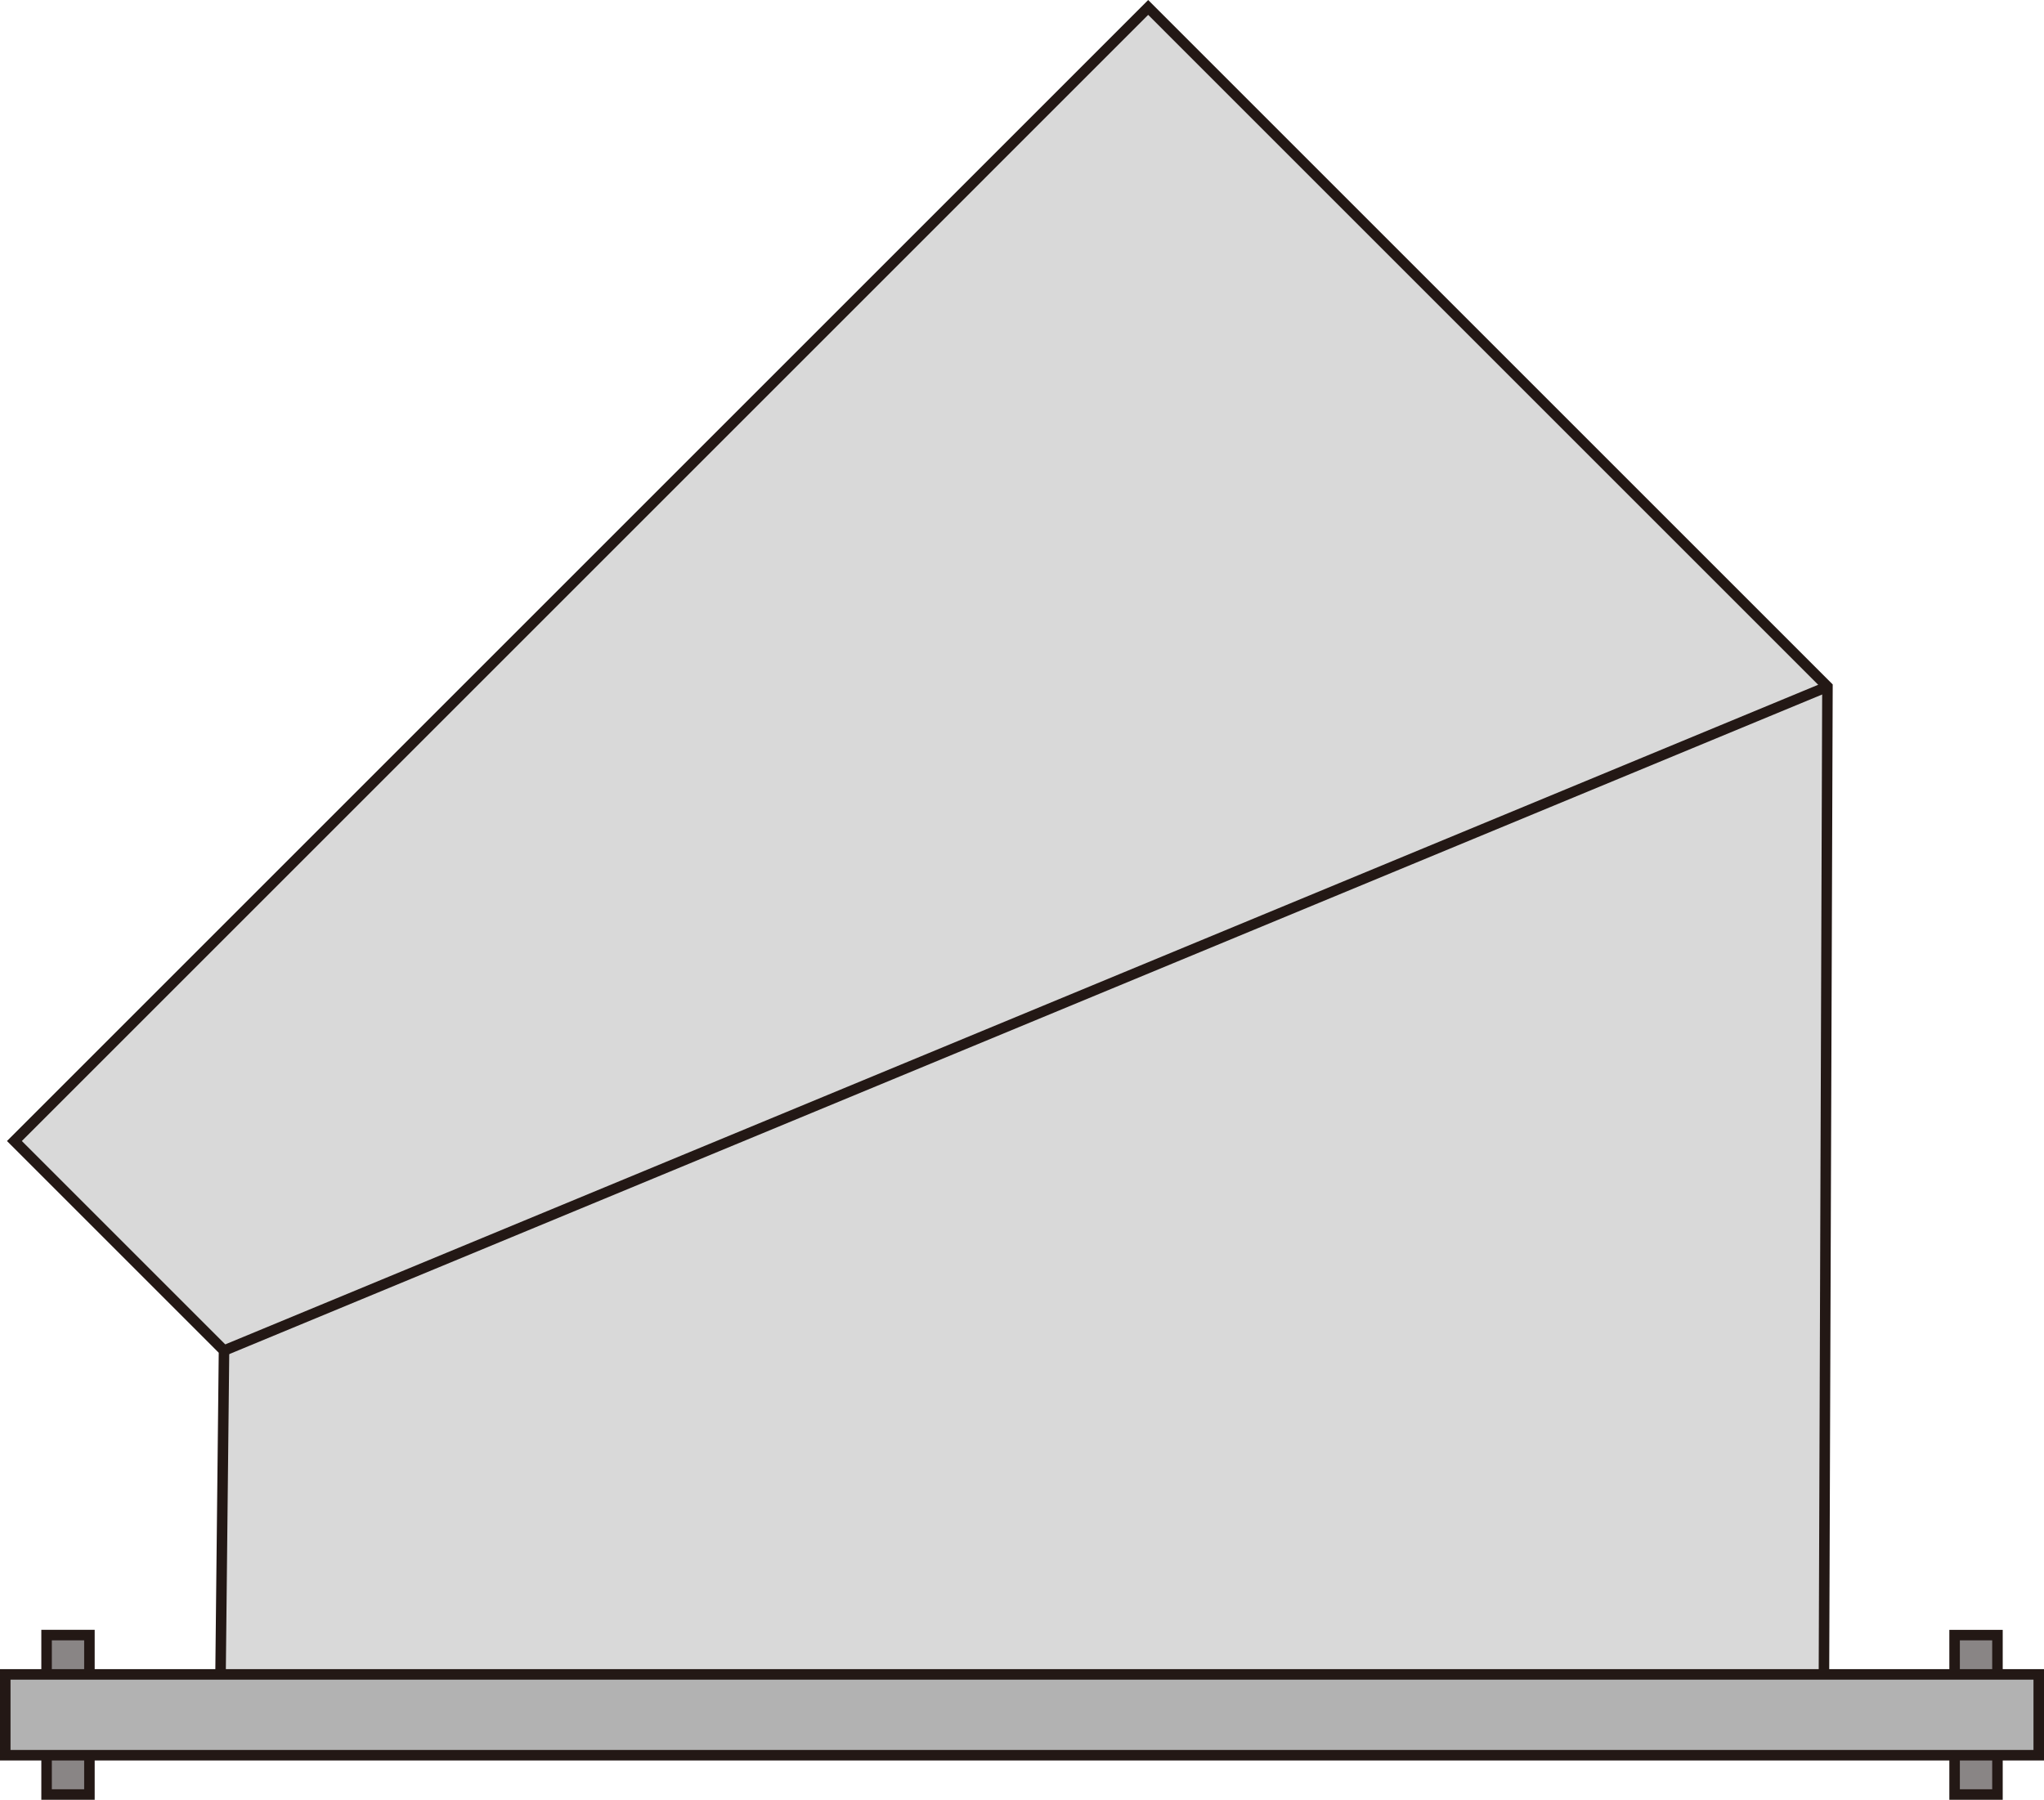 <?xml version="1.0" encoding="UTF-8" standalone="no"?>
<svg
   xmlns:dc="http://purl.org/dc/elements/1.1/"
   xmlns:cc="http://creativecommons.org/ns#"
   xmlns:rdf="http://www.w3.org/1999/02/22-rdf-syntax-ns#"
   xmlns:svg="http://www.w3.org/2000/svg"
   xmlns="http://www.w3.org/2000/svg"
   xmlns:sodipodi="http://sodipodi.sourceforge.net/DTD/sodipodi-0.dtd"
   xmlns:inkscape="http://www.inkscape.org/namespaces/inkscape"
   version="1.1"
   id="图层_1"
   x="0px"
   y="0px"
   width="97.192px"
   height="85.596px"
   viewBox="340.377 802.988 97.192 85.596"
   enable-background="new 340.377 802.988 97.192 85.596"
   xml:space="preserve"
   sodipodi:docname="01-33.svg"><defs
   id="defs21" /><sodipodi:namedview
   pagecolor="#ffffff"
   bordercolor="#666666"
   borderopacity="1"
   objecttolerance="10"
   gridtolerance="10"
   guidetolerance="10"
   inkscape:pageopacity="0"
   inkscape:pageshadow="2"
   inkscape:window-width="640"
   inkscape:window-height="480"
   id="namedview19" />
<g
   id="g16">
	<polygon
   fill="#D9D9D9"
   stroke="#231815"
   stroke-width="0.5"
   stroke-miterlimit="10"
   points="417.1,842.682 417.192,842.589    417.1,842.493  "
   id="polygon2" />
	<polygon
   fill="#D9D9D9"
   stroke="#231815"
   stroke-width="0.5"
   stroke-miterlimit="10"
   points="350.859,883.068 427.104,883.074    427.272,835.643 394.973,803.342 341.062,857.254 351.029,867.221  "
   id="polygon4" />
	
		<line
   fill="none"
   stroke="#231815"
   stroke-width="0.5"
   stroke-miterlimit="10"
   x1="351.029"
   y1="867.221"
   x2="427.272"
   y2="835.643"
   id="line6" />
	<g
   id="g14">
		
			<rect
   x="433.318"
   y="880.752"
   fill="#898585"
   stroke="#231815"
   stroke-width="0.5"
   stroke-miterlimit="10"
   width="2.038"
   height="7.582"
   id="rect8" />
		
			<rect
   x="342.592"
   y="880.75"
   fill="#898585"
   stroke="#231815"
   stroke-width="0.5"
   stroke-miterlimit="10"
   width="2.037"
   height="7.584"
   id="rect10" />
		
			<rect
   x="340.627"
   y="882.621"
   fill="#B2B2B2"
   stroke="#231815"
   stroke-width="0.5"
   stroke-miterlimit="10"
   width="96.692"
   height="3.844"
   id="rect12" />
	</g>
</g>
</svg>

